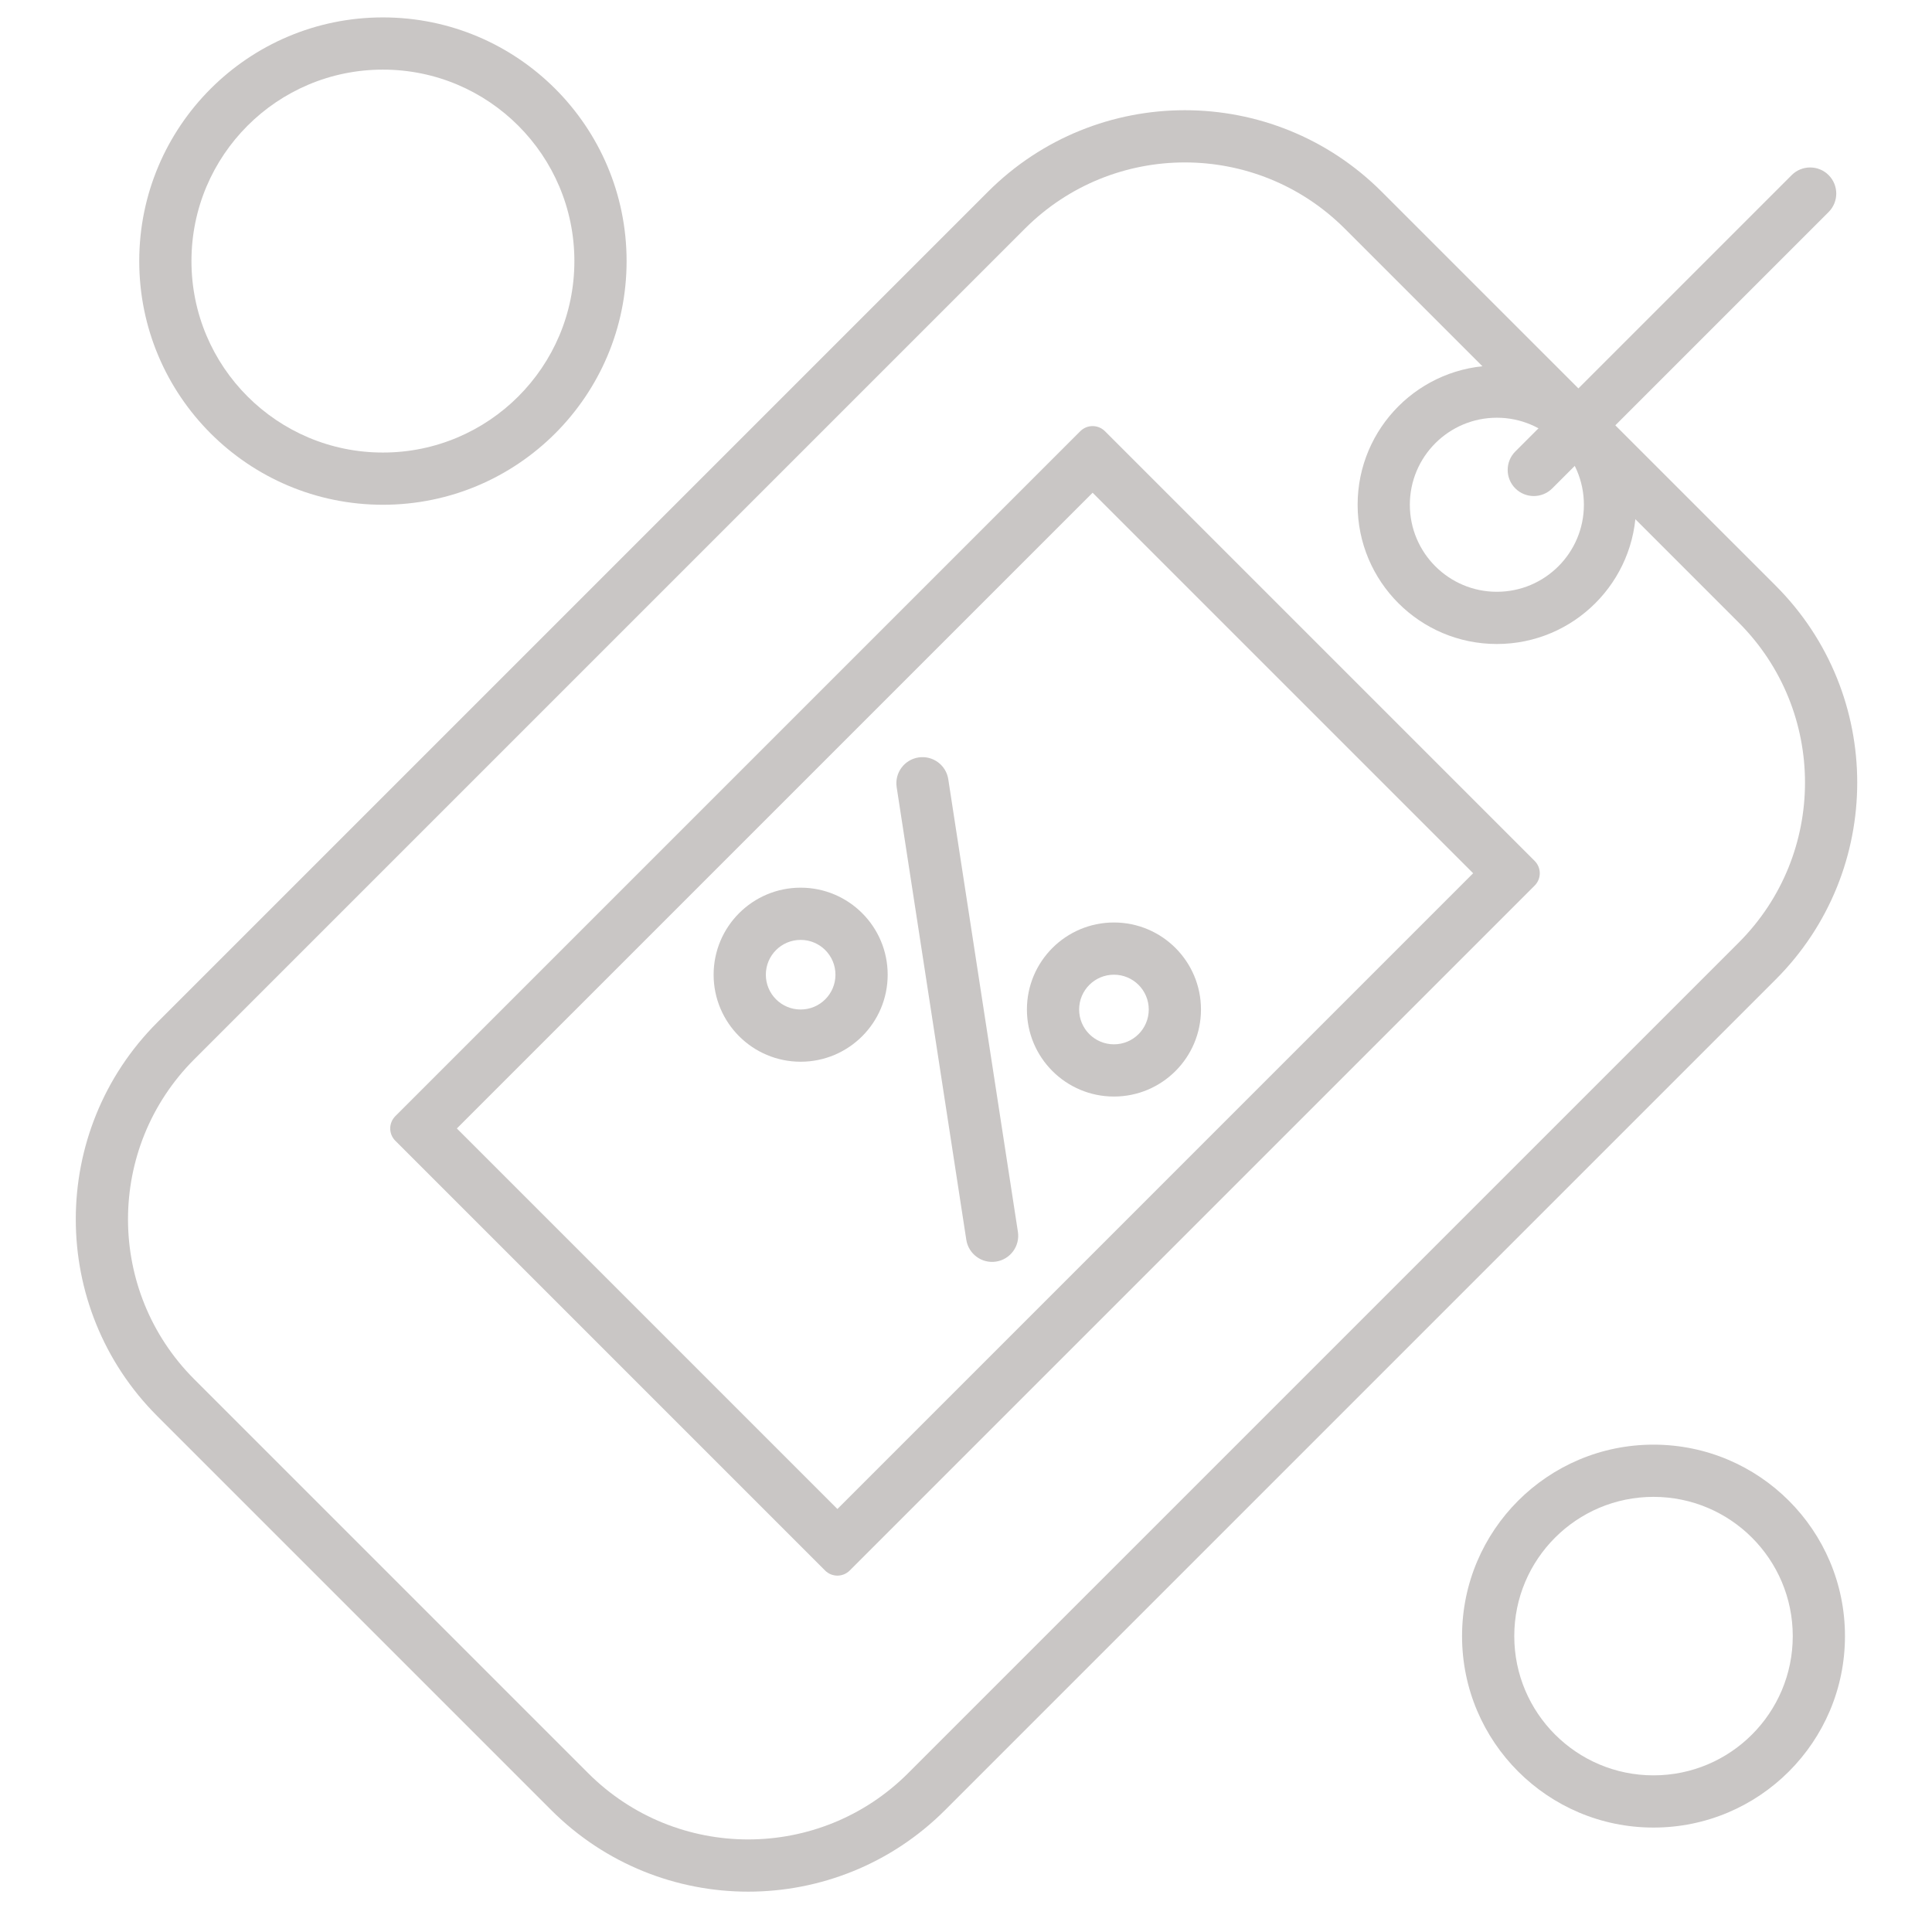 <svg width="111" height="111" viewBox="0 0 111 111" fill="none" xmlns="http://www.w3.org/2000/svg">
<g clip-path="url(#clip0_8590_45535)">
<path fill-rule="evenodd" clip-rule="evenodd" d="M95 102C99.418 102 103 98.418 103 94C103 89.582 99.418 86 95 86C90.582 86 87 89.582 87 94C87 98.418 90.582 102 95 102ZM95 105C101.075 105 106 100.075 106 94C106 87.925 101.075 83 95 83C88.925 83 84 87.925 84 94C84 100.075 88.925 105 95 105Z" fill="#C9C6C5"/>
<path fill-rule="evenodd" clip-rule="evenodd" d="M86 34C88.761 34 91 31.761 91 29C91 26.239 88.761 24 86 24C83.239 24 81 26.239 81 29C81 31.761 83.239 34 86 34ZM86 37C90.418 37 94 33.418 94 29C94 24.582 90.418 21 86 21C81.582 21 78 24.582 78 29C78 33.418 81.582 37 86 37Z" fill="#C9C6C5"/>
<path fill-rule="evenodd" clip-rule="evenodd" d="M64 60C65.105 60 66 59.105 66 58C66 56.895 65.105 56 64 56C62.895 56 62 56.895 62 58C62 59.105 62.895 60 64 60ZM64 63C66.761 63 69 60.761 69 58C69 55.239 66.761 53 64 53C61.239 53 59 55.239 59 58C59 60.761 61.239 63 64 63Z" fill="#C9C6C5"/>
<path fill-rule="evenodd" clip-rule="evenodd" d="M46 58C47.105 58 48 57.105 48 56C48 54.895 47.105 54 46 54C44.895 54 44 54.895 44 56C44 57.105 44.895 58 46 58ZM46 61C48.761 61 51 58.761 51 56C51 53.239 48.761 51 46 51C43.239 51 41 53.239 41 56C41 58.761 43.239 61 46 61Z" fill="#C9C6C5"/>
<path fill-rule="evenodd" clip-rule="evenodd" d="M22 26C28.075 26 33 21.075 33 15C33 8.925 28.075 4 22 4C15.925 4 11 8.925 11 15C11 21.075 15.925 26 22 26ZM22 29C29.732 29 36 22.732 36 15C36 7.268 29.732 1 22 1C14.268 1 8 7.268 8 15C8 22.732 14.268 29 22 29Z" fill="#C9C6C5"/>
<path fill-rule="evenodd" clip-rule="evenodd" d="M58.881 13.14L11.162 60.859C6.085 65.936 6.085 74.167 11.162 79.244L33.792 101.874C38.869 106.951 47.1 106.951 52.176 101.874L99.896 54.155C104.973 49.078 104.973 40.847 99.896 35.77L77.266 13.14C72.189 8.063 63.958 8.063 58.881 13.14ZM9.04 58.738C2.792 64.986 2.792 75.117 9.04 81.365L31.67 103.996C37.919 110.244 48.05 110.244 54.298 103.996L102.018 56.276C108.266 50.028 108.266 39.897 102.018 33.648L79.387 11.018C73.139 4.77 63.008 4.77 56.76 11.018L9.04 58.738Z" fill="#C9C6C5"/>
<path fill-rule="evenodd" clip-rule="evenodd" d="M105.06 10.06C105.646 10.646 105.646 11.596 105.06 12.182L89.182 28.06C88.596 28.646 87.646 28.646 87.06 28.06C86.475 27.475 86.475 26.525 87.06 25.939L102.939 10.06C103.525 9.475 104.475 9.475 105.06 10.06Z" fill="#C9C6C5"/>
<path fill-rule="evenodd" clip-rule="evenodd" d="M52.771 43.518C53.59 43.392 54.356 43.953 54.482 44.772L58.482 70.772C58.608 71.591 58.046 72.357 57.227 72.483C56.409 72.609 55.643 72.047 55.517 71.228L51.517 45.228C51.391 44.41 51.953 43.644 52.771 43.518Z" fill="#C9C6C5"/>
<path fill-rule="evenodd" clip-rule="evenodd" d="M26.248 64.834L48.111 86.697L84.637 50.171L62.774 28.309L26.248 64.834ZM22.713 64.127C22.322 64.517 22.322 65.151 22.713 65.541L47.404 90.232C47.795 90.623 48.428 90.623 48.818 90.232L88.172 50.879C88.563 50.488 88.563 49.855 88.172 49.464L63.481 24.773C63.09 24.383 62.457 24.383 62.067 24.773L22.713 64.127Z" fill="#C9C6C5"/>
</g>
<defs>
<clipPath id="clip0_8590_45535">
<rect width="111" height="111" fill="white"/>
</clipPath>
</defs>
</svg>
